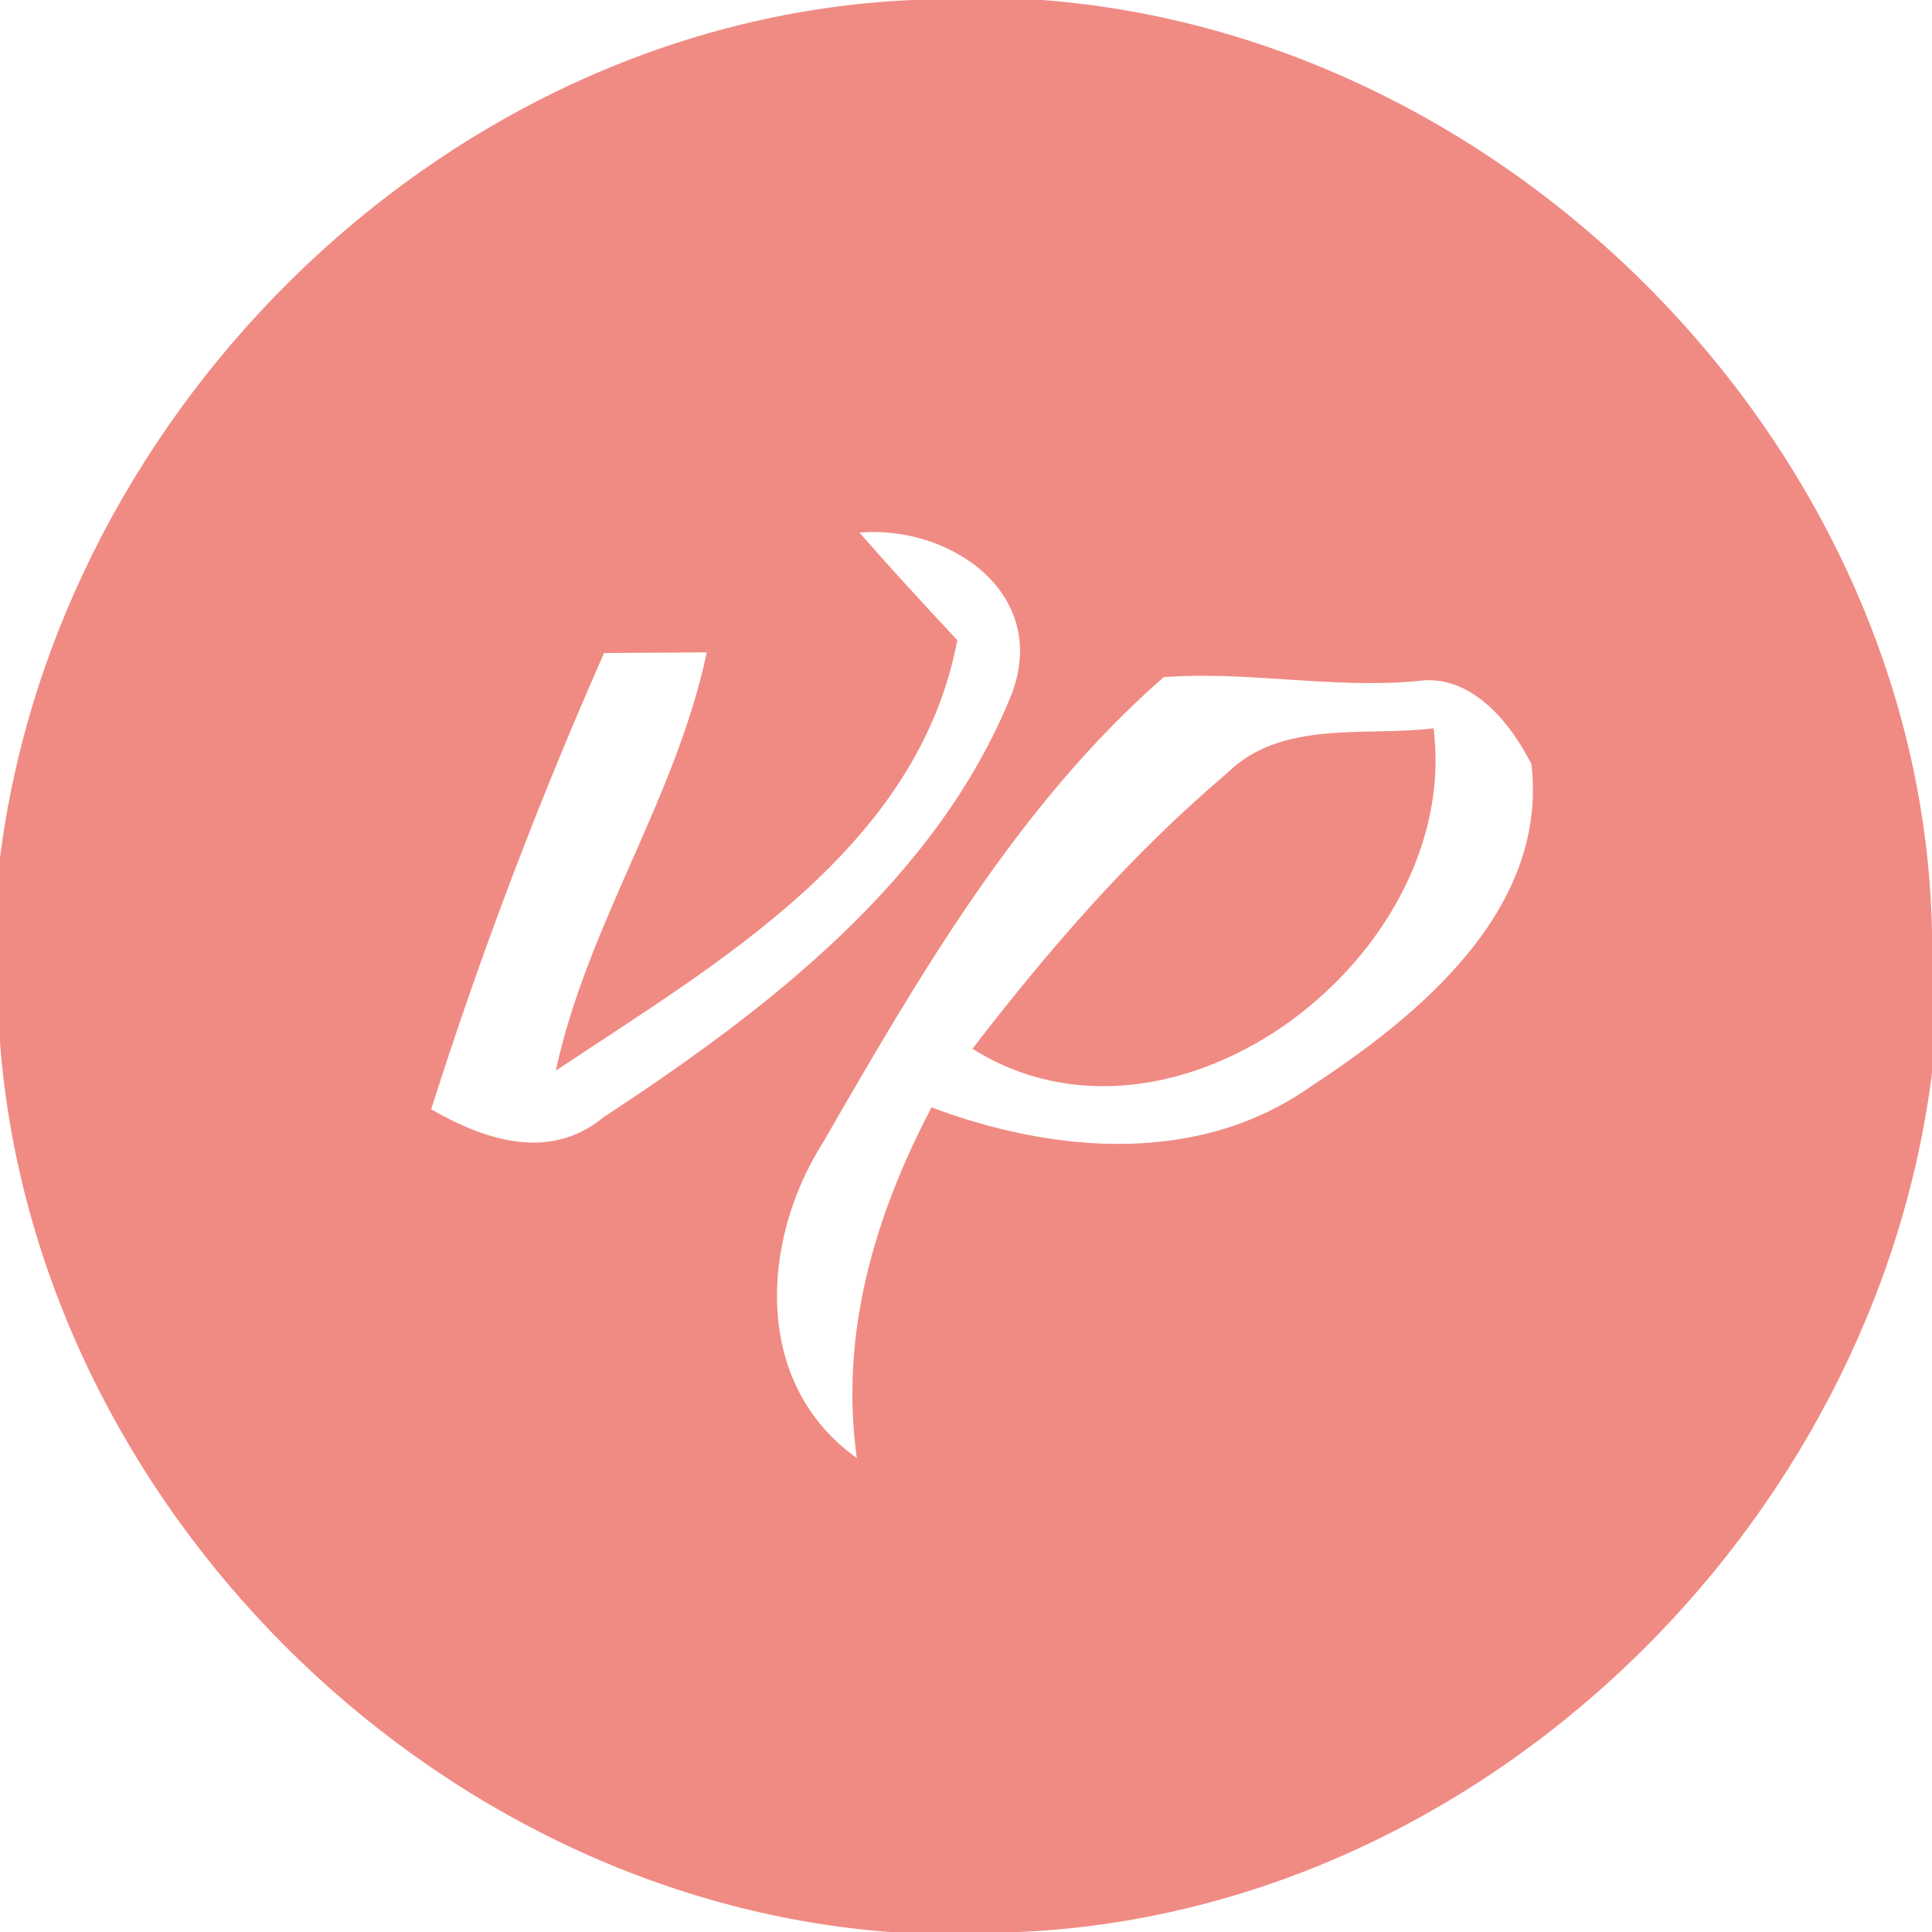 <?xml version="1.0" encoding="UTF-8" ?>
<!DOCTYPE svg PUBLIC "-//W3C//DTD SVG 1.1//EN" "http://www.w3.org/Graphics/SVG/1.1/DTD/svg11.dtd">
<svg width="60pt" height="60pt" viewBox="0 0 60 60" version="1.1" xmlns="http://www.w3.org/2000/svg">
<g id="#fdfdfdff">
</g>
<g id="#f08b83ff">
<path fill="#f08b83" opacity="1.00" d=" M 28.33 0.00 L 32.37 0.00 C 47.09 1.12 59.73 14.14 60.00 28.97 L 60.00 33.32 C 58.23 47.41 45.99 59.36 31.66 60.00 L 27.62 60.00 C 13.33 58.90 1.10 46.66 0.00 32.38 L 0.00 26.64 C 1.78 12.57 14.02 0.63 28.33 0.00 M 26.69 16.54 C 27.68 17.67 28.70 18.78 29.73 19.88 C 28.50 26.36 22.30 29.89 17.26 33.25 C 18.24 28.71 20.99 24.81 21.95 20.26 C 20.89 20.27 19.82 20.27 18.76 20.28 C 16.72 24.90 14.92 29.63 13.39 34.45 C 15.06 35.41 17.06 36.08 18.74 34.70 C 23.81 31.37 29.10 27.34 31.42 21.55 C 32.60 18.43 29.51 16.30 26.69 16.54 M 25.56 35.48 C 23.61 38.55 23.38 42.99 26.61 45.28 C 26.07 41.44 27.16 37.76 28.93 34.39 C 32.73 35.82 37.23 36.20 40.71 33.74 C 44.10 31.52 48.08 28.24 47.56 23.73 C 46.90 22.43 45.68 20.91 44.03 21.15 C 41.40 21.40 38.74 20.83 36.14 21.03 C 31.62 24.98 28.53 30.33 25.56 35.48 Z" />
<path fill="#f08b83" opacity="1.00" d=" M 38.11 24.01 C 39.80 22.34 42.38 22.88 44.52 22.62 C 45.42 29.67 36.49 36.53 30.20 32.57 C 32.57 29.49 35.13 26.53 38.11 24.01 Z" />
</g>
</svg>
